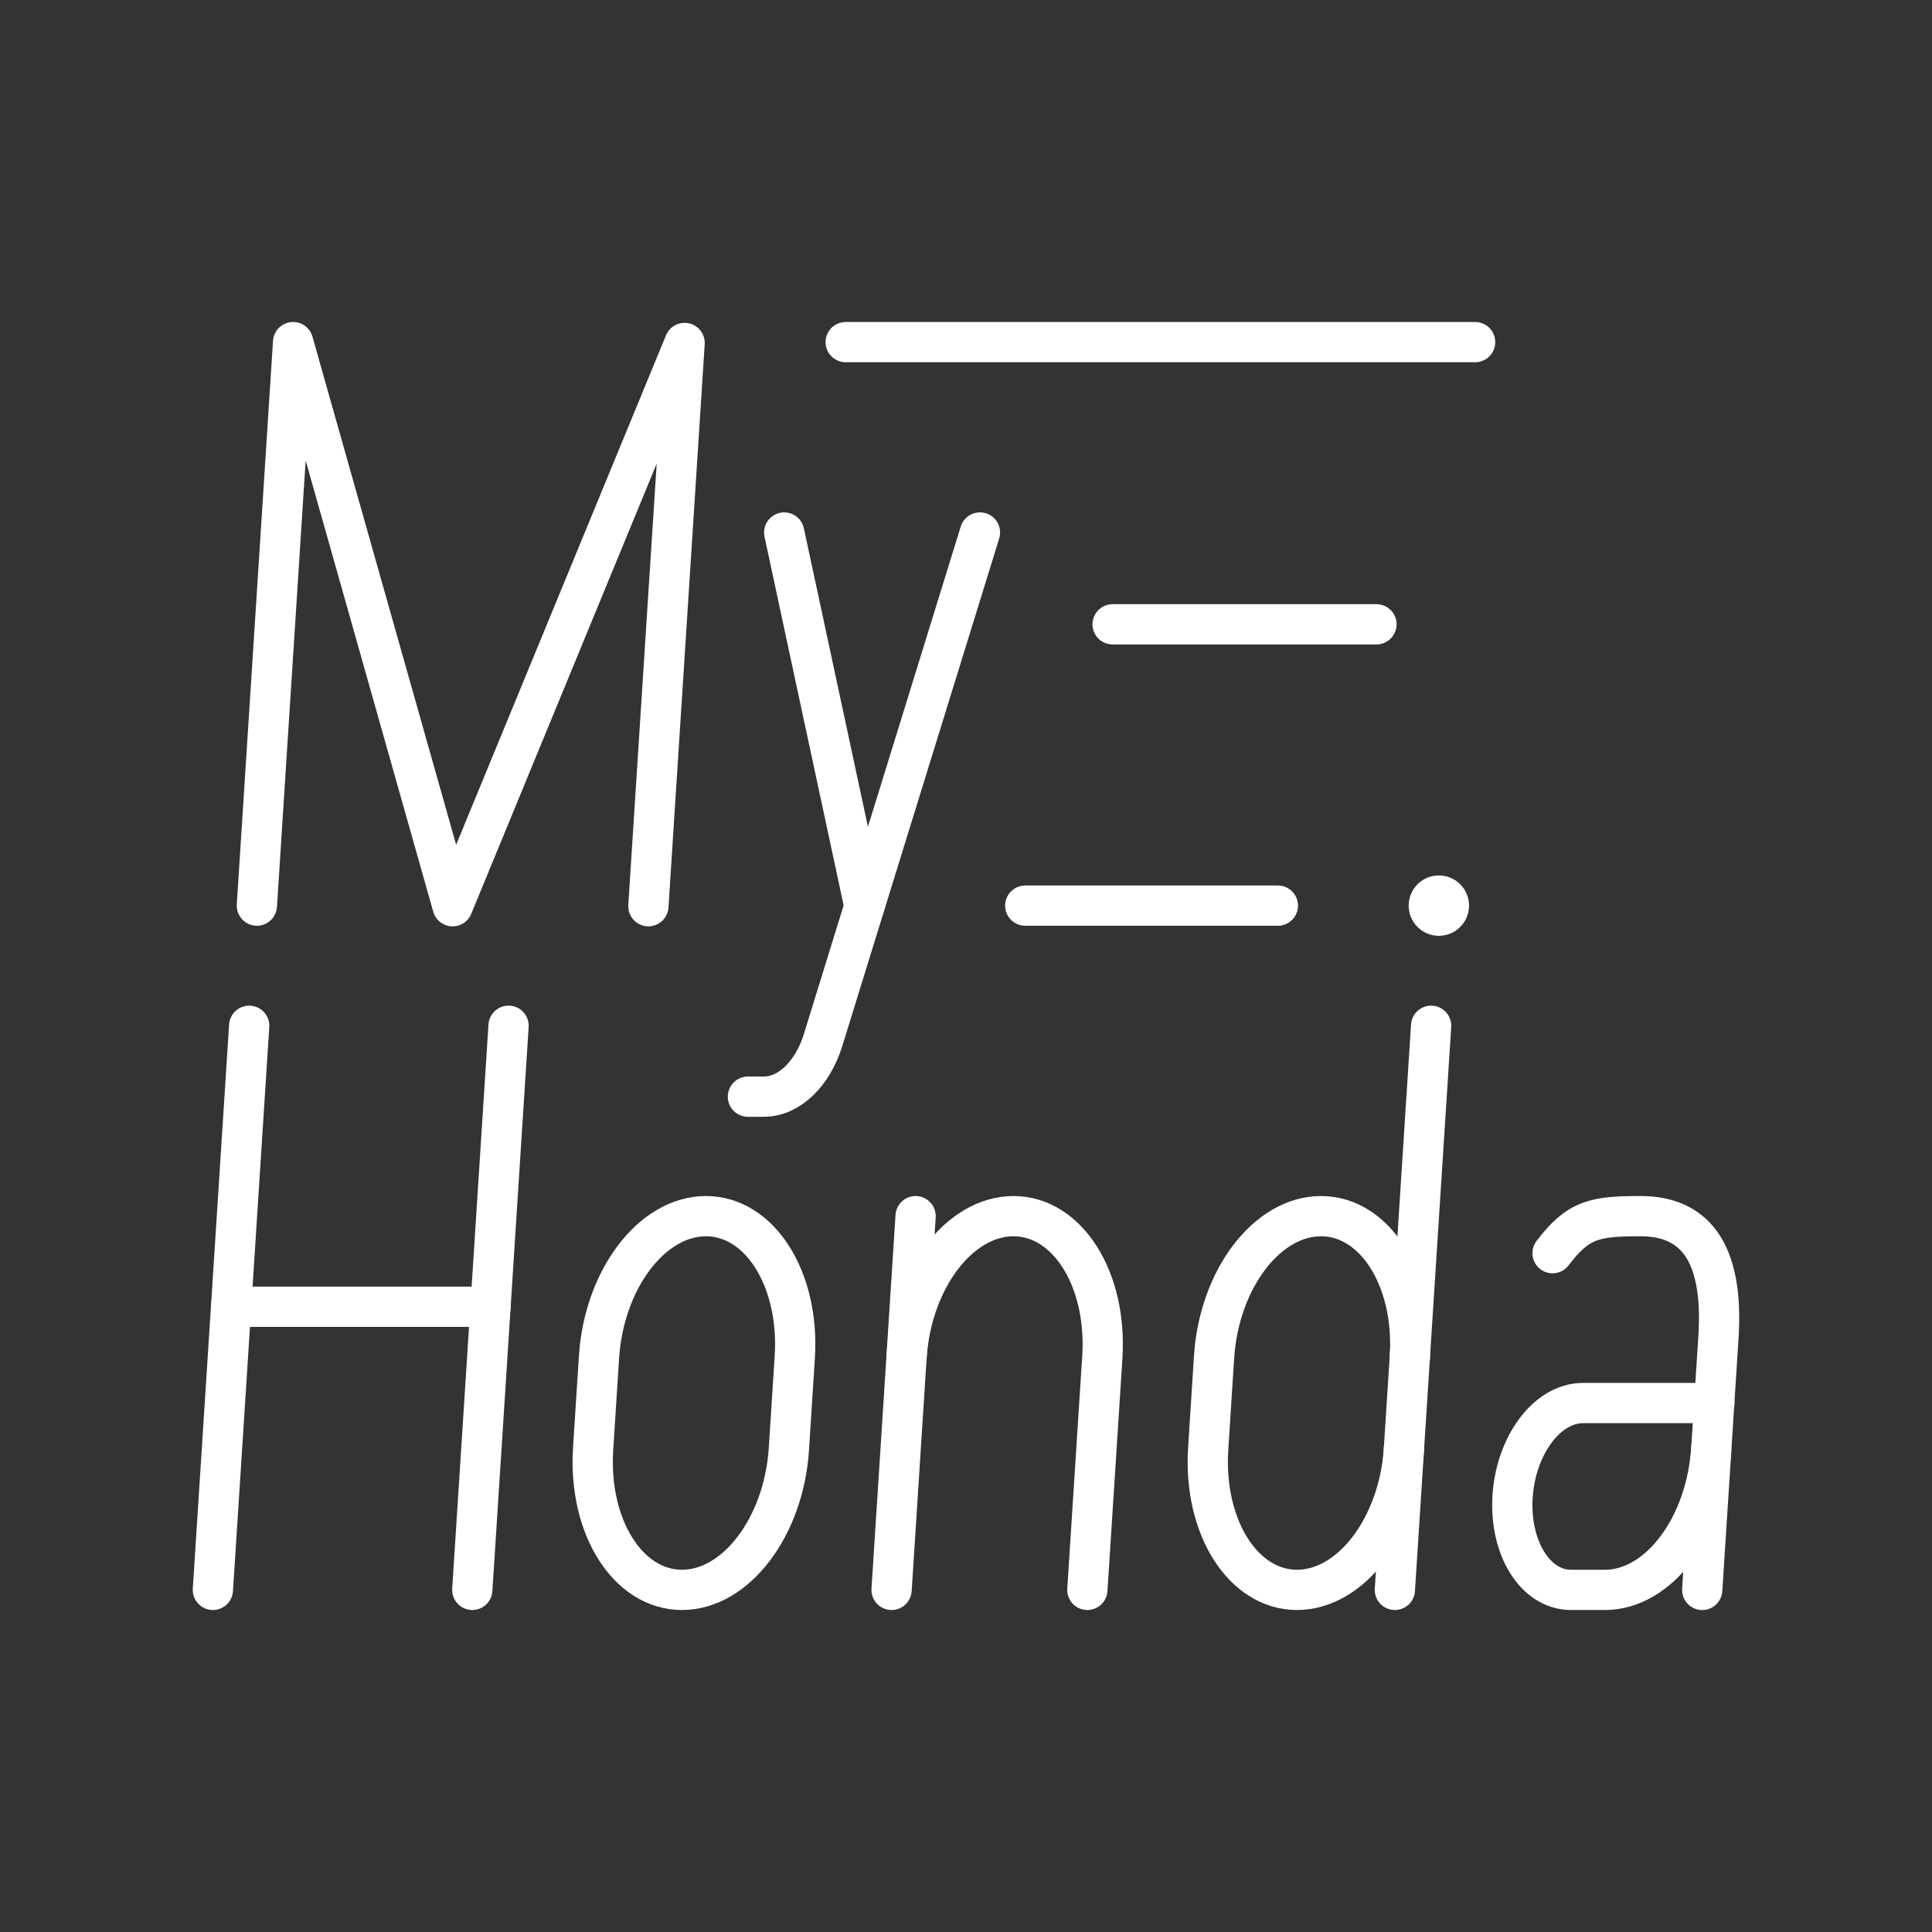 <?xml version="1.0" encoding="UTF-8"?><svg id="b" xmlns="http://www.w3.org/2000/svg" viewBox="0 0 48 48"><rect x="0" y="0" width="48" height="48" fill="#333333" stroke="none"/><defs><style>.f{fill:#fff;}.g{fill:none;stroke:#fff;stroke-linecap:round;stroke-linejoin:round;}</style></defs><path class="g" d="M6.382,22.5l.9-14,3.963,14.015,5.764-13.994-.9,13.994"/><line class="g" x1="6.191" y1="25.485" x2="5.289" y2="39.5"/><line class="g" x1="12.635" y1="25.485" x2="11.734" y2="39.5"/><line class="g" x1="5.742" y1="32.466" x2="12.186" y2="32.466"/><line class="g" x1="21.476" y1="22.515" x2="19.483" y2="13.23"/><path class="g" d="M24.347,13.23l-3.899,12.613c-.26.841-.848,1.403-1.466,1.403h-.4"/><path class="g" d="M27.015,39.5l.372-5.781c.124-1.935-.864-3.504-2.207-3.504s-2.533,1.569-2.657,3.504"/><line class="g" x1="22.151" y1="39.5" x2="22.748" y2="30.215"/><path class="g" d="M35.027,33.719c.124-1.935-.864-3.504-2.207-3.504s-2.533,1.569-2.657,3.504l-.146,2.277c-.124,1.935.864,3.504,2.207,3.504s2.533-1.569,2.657-3.504"/><line class="g" x1="34.655" y1="39.5" x2="35.556" y2="25.485"/><path class="g" d="M42.516,35.996c-.124,1.935-1.306,3.504-2.639,3.504h-.847c-.883,0-1.532-1.039-1.45-2.321.082-1.282.865-2.321,1.748-2.321h3.265"/><path class="g" d="M38.573,31.135c.64-.846,1.056-.92,2.187-.92,1.284,0,2.076.814,1.934,3.014l-.403,6.272"/><path class="g" d="M14.882,33.719c.124-1.935,1.314-3.504,2.657-3.504s2.331,1.569,2.207,3.504l-.146,2.277c-.124,1.935-1.314,3.504-2.657,3.504s-2.331-1.569-2.207-3.504l.146-2.277Z"/><path class="g" d="M25.472,22.5h6.276"/><path class="g" d="M21.011,8.5h15.638"/><path class="g" d="M34.198,15.511h-6.556"/><circle class="f" cx="35.748" cy="22.5" r=".75"/></svg>